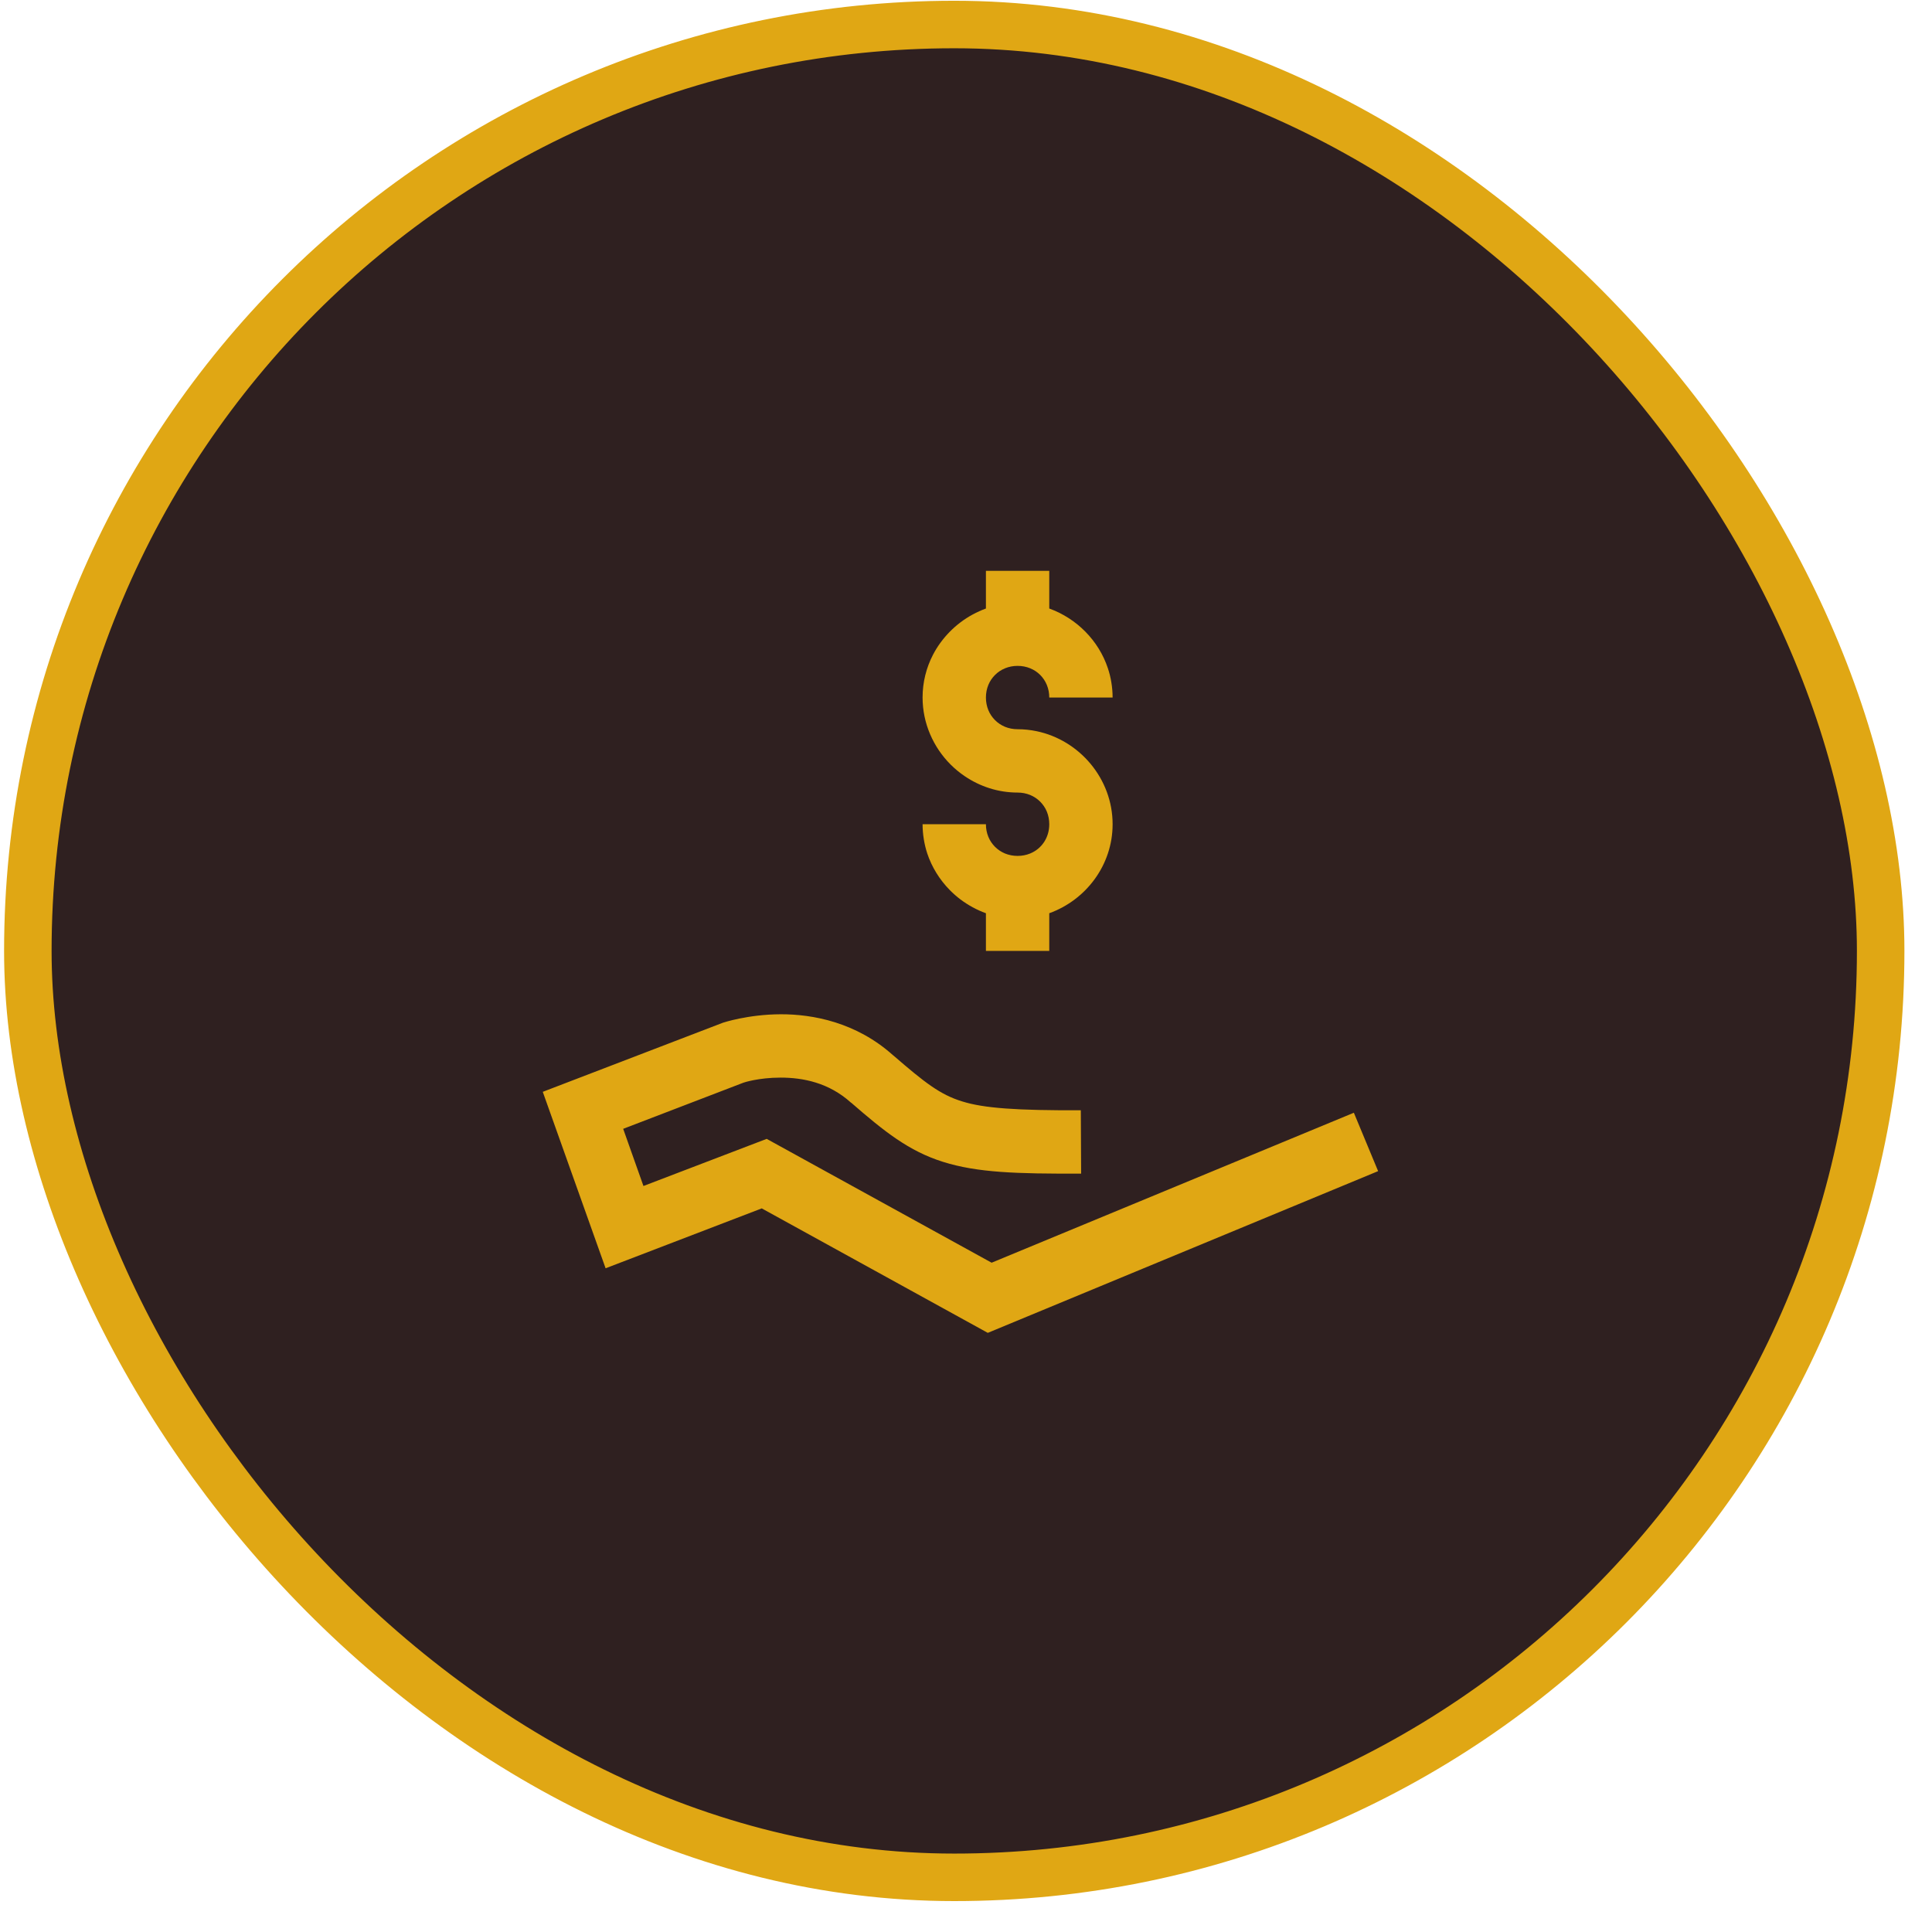 <svg width="61" height="61" viewBox="0 0 61 61" fill="none" xmlns="http://www.w3.org/2000/svg">
<rect x="0.879" y="0.774" width="58.5" height="58.5" rx="29.25" fill="#2F2020"/>
<path d="M31.129 18.024V19.213C30.984 19.266 30.843 19.33 30.709 19.403C30.441 19.548 30.198 19.733 29.986 19.948C29.775 20.163 29.594 20.409 29.455 20.678C29.246 21.083 29.129 21.54 29.129 22.024C29.129 22.229 29.151 22.429 29.191 22.623C29.272 23.012 29.43 23.374 29.646 23.694C29.755 23.854 29.877 24.003 30.014 24.139C30.15 24.275 30.299 24.398 30.459 24.506C30.938 24.832 31.514 25.024 32.129 25.024C32.271 25.024 32.405 25.051 32.525 25.1C32.646 25.149 32.752 25.222 32.842 25.311C32.931 25.4 33.004 25.507 33.053 25.627C33.102 25.748 33.129 25.881 33.129 26.024C33.129 26.451 32.887 26.8 32.525 26.948C32.405 26.997 32.271 27.024 32.129 27.024C31.986 27.024 31.853 26.997 31.732 26.948C31.612 26.898 31.505 26.826 31.416 26.737C31.327 26.647 31.254 26.541 31.205 26.42C31.156 26.3 31.129 26.166 31.129 26.024H29.129C29.129 26.185 29.143 26.344 29.168 26.498C29.193 26.653 29.229 26.802 29.277 26.948C29.423 27.384 29.669 27.777 29.986 28.1C30.092 28.208 30.205 28.308 30.326 28.399C30.447 28.49 30.575 28.572 30.709 28.645C30.843 28.718 30.984 28.782 31.129 28.834V30.024H33.129V28.834C34.289 28.415 35.129 27.314 35.129 26.024C35.129 24.589 34.087 23.369 32.728 23.086C32.534 23.046 32.334 23.024 32.129 23.024C31.986 23.024 31.853 22.997 31.732 22.948C31.612 22.898 31.505 22.826 31.416 22.737C31.327 22.647 31.254 22.541 31.205 22.42C31.156 22.3 31.129 22.166 31.129 22.024C31.129 21.881 31.156 21.748 31.205 21.627C31.254 21.507 31.327 21.4 31.416 21.311C31.595 21.132 31.844 21.024 32.129 21.024C32.699 21.024 33.129 21.454 33.129 22.024H35.129C35.129 21.863 35.115 21.704 35.09 21.549C35.065 21.395 35.029 21.246 34.98 21.1C34.69 20.227 33.999 19.528 33.129 19.213V18.024H31.129ZM24.645 32.024C23.613 32.028 22.828 32.29 22.828 32.29L22.809 32.297L17.137 34.473L19.121 40.044L24.051 38.153L31.188 42.083L43.512 36.977L42.746 35.133L31.309 39.868L24.207 35.958L20.316 37.446L19.676 35.641L23.473 34.184C23.482 34.18 23.948 34.024 24.645 34.024C25.348 34.024 26.167 34.18 26.867 34.813L26.881 34.821L26.885 34.825C27.916 35.72 28.693 36.345 29.775 36.684C30.857 37.024 32.085 37.063 34.135 37.055L34.125 35.055C32.113 35.063 31.062 34.992 30.375 34.774C29.687 34.563 29.199 34.184 28.207 33.325L28.195 33.317C27.038 32.278 25.663 32.02 24.645 32.024Z" fill="#E0A714"/>
<rect x="0.879" y="0.774" width="58.5" height="58.5" rx="29.25" stroke="#E0A714" stroke-width="1.5"/>
</svg>
